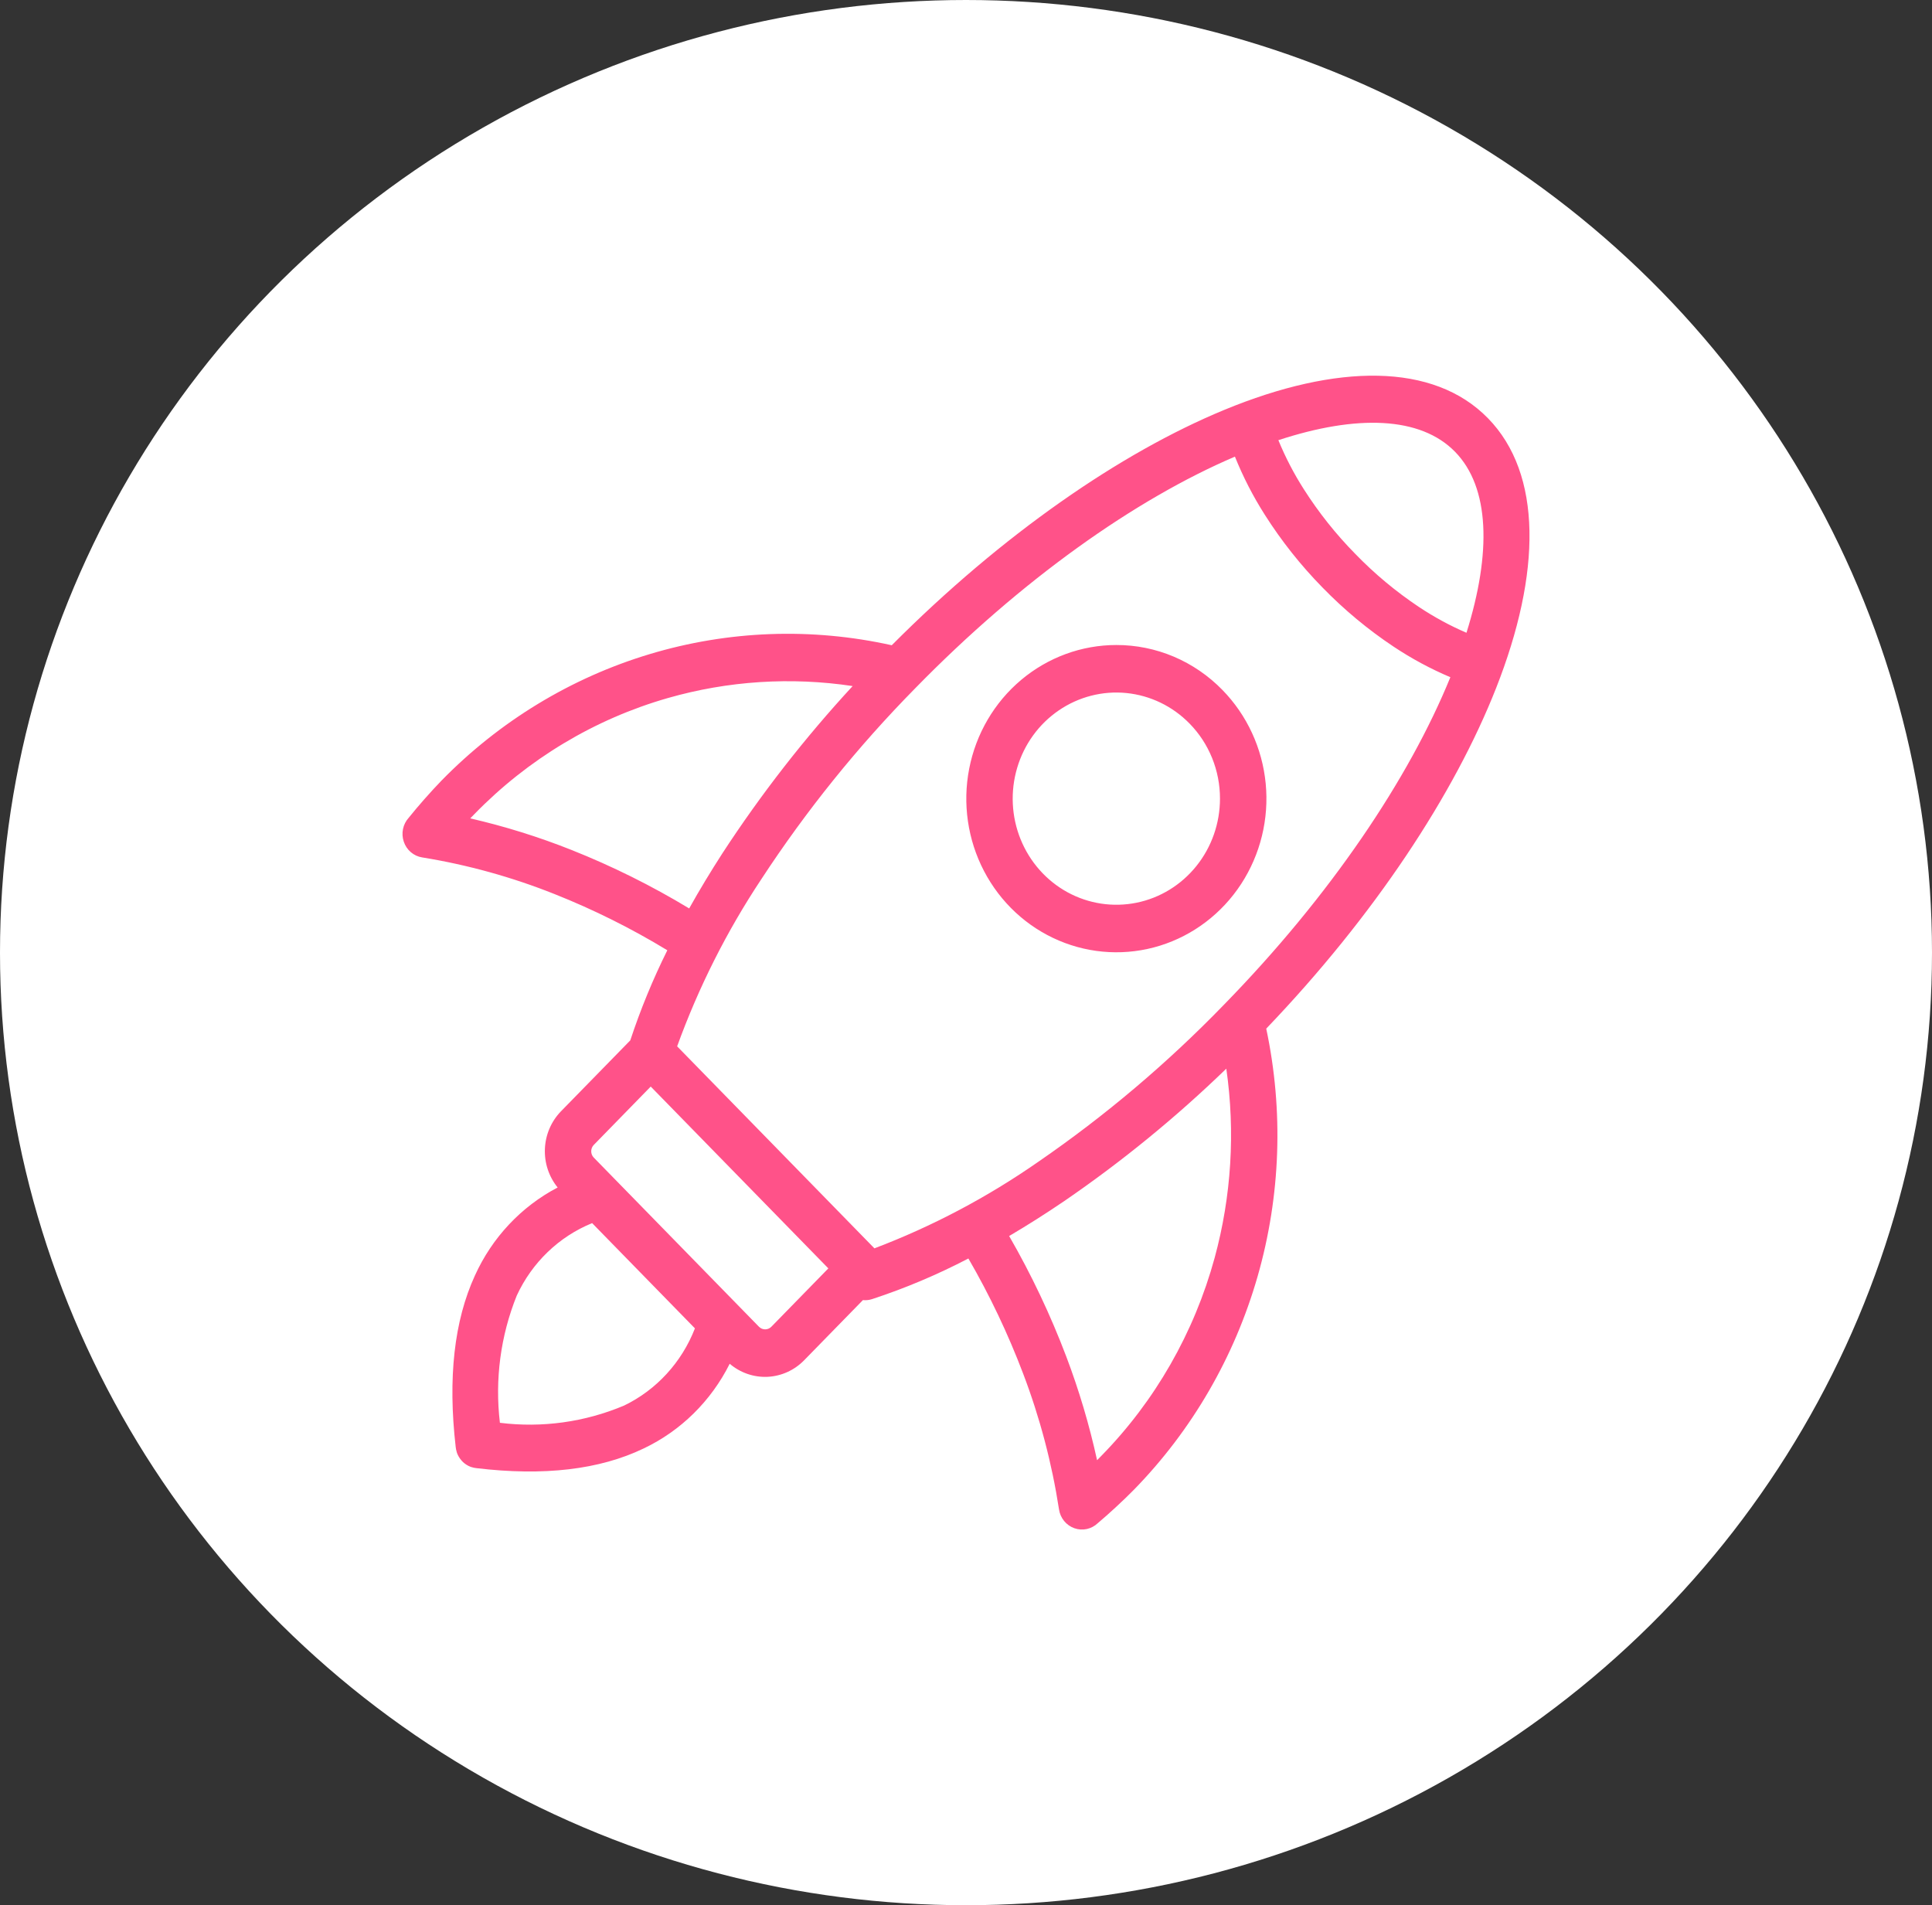 <svg width="72" height="71" viewBox="0 0 72 71" fill="none" xmlns="http://www.w3.org/2000/svg">
<rect x="0" y="0" width="72" height="71" fill="#333333" stroke="none"/>
<ellipse cx="36" cy="35.5" rx="36" ry="35.5" fill="white"/>
<path fill-rule="evenodd" clip-rule="evenodd" d="M44.334 26.967C43.703 26.32 42.871 25.917 41.982 25.827C41.093 25.737 40.2 25.966 39.457 26.474C38.714 26.982 38.166 27.738 37.907 28.614C37.647 29.489 37.692 30.43 38.034 31.275C38.376 32.12 38.993 32.818 39.781 33.25C40.569 33.681 41.479 33.819 42.356 33.641C43.232 33.463 44.021 32.979 44.588 32.271C45.155 31.564 45.465 30.678 45.465 29.763C45.466 29.243 45.366 28.729 45.172 28.249C44.978 27.77 44.694 27.334 44.334 26.967ZM45.558 25.714C46.473 26.651 47.042 27.883 47.169 29.201C47.296 30.52 46.972 31.842 46.253 32.944C45.535 34.045 44.465 34.857 43.227 35.242C41.989 35.626 40.659 35.559 39.464 35.052C38.268 34.545 37.282 33.63 36.672 32.462C36.062 31.294 35.866 29.945 36.119 28.646C36.371 27.347 37.056 26.177 38.056 25.337C39.056 24.497 40.31 24.037 41.603 24.037C42.338 24.036 43.066 24.184 43.744 24.471C44.423 24.759 45.039 25.181 45.558 25.714ZM47.641 16.404C47.902 17.04 48.219 17.65 48.587 18.227C49.143 19.1 49.787 19.91 50.51 20.644C51.227 21.384 52.018 22.043 52.87 22.613C53.434 22.989 54.03 23.314 54.651 23.581C55.587 20.595 55.52 18.161 54.227 16.838C52.935 15.514 50.557 15.446 47.641 16.404ZM30.868 47.266L24.251 40.492L22.126 42.669C22.066 42.732 22.033 42.816 22.033 42.903C22.033 42.99 22.066 43.074 22.126 43.137L28.287 49.445C28.348 49.506 28.43 49.54 28.515 49.54C28.601 49.54 28.683 49.506 28.744 49.445L30.869 47.269L30.868 47.266ZM25.898 49.503C25.406 50.769 24.463 51.797 23.26 52.379C21.796 52.997 20.201 53.218 18.63 53.022C18.438 51.413 18.654 49.78 19.258 48.282C19.826 47.05 20.83 46.084 22.067 45.581L25.898 49.503ZM25.235 38.993C26.031 36.797 27.083 34.706 28.369 32.769C30.044 30.209 31.964 27.827 34.1 25.657C38.067 21.595 42.32 18.599 46.022 17.017C46.326 17.772 46.698 18.496 47.134 19.181C47.756 20.161 48.477 21.07 49.286 21.895C50.092 22.723 50.98 23.462 51.937 24.099C52.606 24.544 53.313 24.925 54.051 25.237C52.505 29.027 49.581 33.38 45.612 37.443C43.503 39.621 41.188 41.58 38.701 43.291C36.798 44.617 34.745 45.702 32.587 46.521L25.235 38.993ZM17.525 30.498C18.809 30.793 20.07 31.186 21.297 31.674C22.814 32.277 24.282 33.006 25.684 33.854C26.065 33.173 26.479 32.486 26.927 31.792C28.37 29.581 29.992 27.499 31.776 25.567C29.477 25.221 27.132 25.372 24.894 26.012C22.163 26.794 19.677 28.286 17.676 30.342C17.624 30.396 17.574 30.448 17.525 30.498ZM40.913 56.761C40.798 56.871 40.655 56.947 40.501 56.981C40.347 57.014 40.187 57.004 40.038 56.951C39.889 56.898 39.757 56.805 39.656 56.681C39.555 56.557 39.489 56.407 39.466 56.248C39.199 54.518 38.751 52.822 38.13 51.191C37.566 49.705 36.884 48.269 36.089 46.899C34.934 47.502 33.733 48.009 32.498 48.414C32.388 48.449 32.272 48.462 32.158 48.45L29.964 50.696C29.6 51.067 29.115 51.285 28.602 51.309C28.09 51.332 27.587 51.158 27.194 50.822C26.499 52.212 25.37 53.323 23.987 53.979C22.344 54.769 20.266 55.013 17.754 54.712C17.692 54.706 17.631 54.693 17.571 54.673H17.567L17.553 54.668L17.538 54.662H17.535C17.432 54.622 17.337 54.562 17.255 54.486L17.244 54.475L17.235 54.465L17.227 54.456L17.218 54.448L17.213 54.443L17.203 54.431C17.128 54.347 17.069 54.25 17.03 54.144V54.141L17.025 54.126L17.02 54.111V54.107C17.001 54.046 16.988 53.983 16.982 53.92C16.687 51.348 16.926 49.22 17.698 47.536C18.339 46.119 19.425 44.963 20.782 44.253C20.454 43.849 20.284 43.335 20.307 42.81C20.329 42.285 20.543 41.788 20.904 41.416L23.489 38.77C23.869 37.618 24.331 36.496 24.869 35.413C23.53 34.599 22.128 33.9 20.677 33.323C19.082 32.686 17.425 32.227 15.735 31.953C15.579 31.929 15.432 31.861 15.311 31.758C15.19 31.655 15.099 31.52 15.048 31.367C14.996 31.215 14.986 31.051 15.019 30.893C15.052 30.735 15.126 30.59 15.234 30.472C15.411 30.252 15.602 30.025 15.807 29.792C16.048 29.519 16.264 29.285 16.452 29.091C18.613 26.879 21.282 25.257 24.213 24.376C27.145 23.494 30.247 23.381 33.233 24.046C37.352 19.91 41.77 16.867 45.627 15.274C49.818 13.543 53.422 13.509 55.451 15.585C57.481 17.66 57.446 21.352 55.755 25.643C54.199 29.593 51.227 34.117 47.189 38.333C47.838 41.39 47.728 44.565 46.867 47.567C46.006 50.569 44.422 53.301 42.261 55.513C42.072 55.706 41.844 55.927 41.576 56.174C41.349 56.384 41.128 56.579 40.913 56.761ZM37.608 46.062C38.436 47.498 39.148 49 39.737 50.554C40.213 51.81 40.597 53.101 40.885 54.416C40.934 54.366 40.985 54.315 41.037 54.261C43.046 52.213 44.503 49.667 45.267 46.872C45.891 44.58 46.039 42.179 45.701 39.825C43.824 41.642 41.801 43.294 39.655 44.764C38.967 45.231 38.284 45.664 37.608 46.062Z" fill="#FF5289"/>
</svg>
